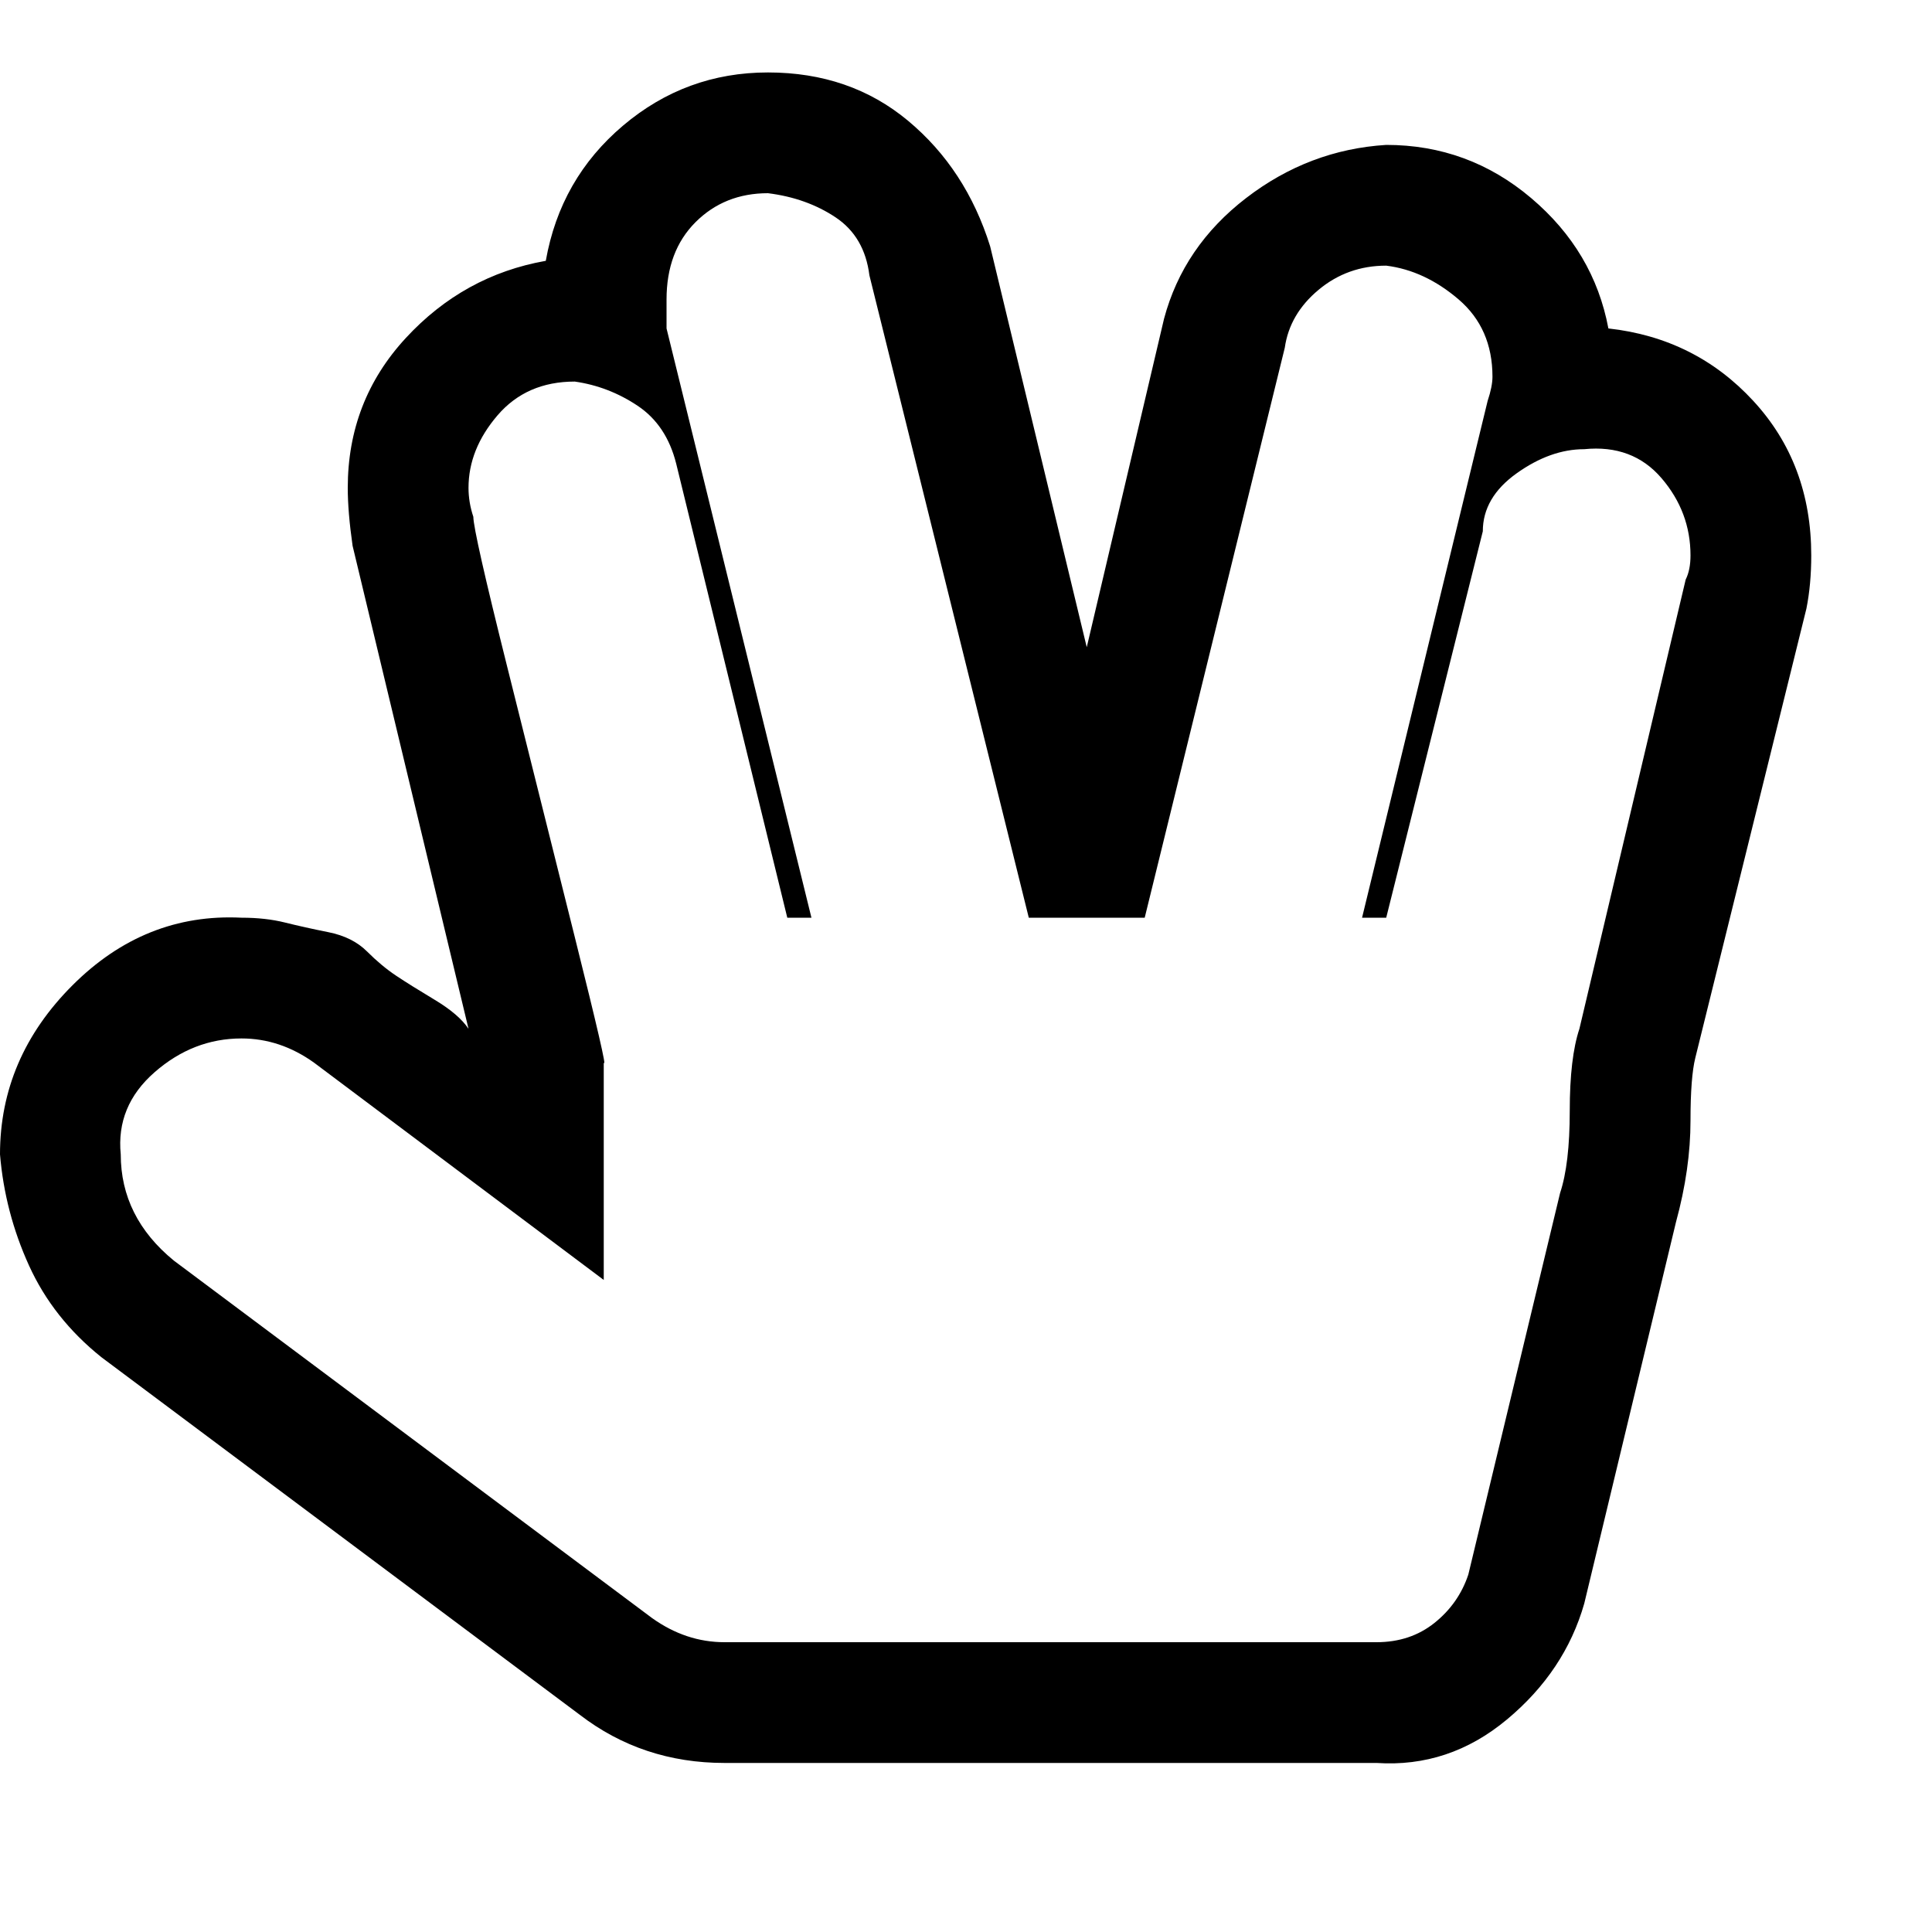 <?xml version="1.0"?><svg viewBox="0 0 40 40" xmlns="http://www.w3.org/2000/svg" height="40" width="40"><path d="m15.9 4q-0.9 0-1.5 0.6t-0.6 1.6q0 0.3 0 0.6l3 12.2h-0.5l-2.3-9.4q-0.2-0.8-0.8-1.2t-1.3-0.5q-1 0-1.6 0.7t-0.6 1.5q0 0.3 0.1 0.6 0 0.3 0.7 3.1t1.4 5.6 0.6 2.6v4.5l-6-4.5q-0.7-0.5-1.5-0.5-1 0-1.8 0.7t-0.7 1.7q0 1.3 1.1 2.2l9.9 7.4q0.7 0.5 1.5 0.5h13.5q0.7 0 1.2-0.4t0.7-1l1.9-7.9q0.2-0.6 0.2-1.7t0.2-1.7l2.2-9.3q0.1-0.2 0.1-0.5 0-0.9-0.6-1.6t-1.6-0.6q-0.7 0-1.4 0.5t-0.7 1.2l-2 8h-0.5l2.6-10.7q0.1-0.3 0.1-0.5 0-1-0.7-1.6t-1.5-0.7q-0.8 0-1.4 0.5t-0.7 1.2l-2.9 11.8h-2.4l-3.3-13.3q-0.1-0.8-0.7-1.2t-1.4-0.5z m12.6 32.5h-13.5q-1.7 0-3-1l-9.9-7.4q-1-0.8-1.5-1.9t-0.6-2.3q0-2 1.5-3.5t3.5-1.4q0.5 0 0.9 0.1t0.9 0.2 0.8 0.4 0.6 0.5 0.8 0.5 0.7 0.6l-2.4-10q-0.1-0.7-0.1-1.2 0-1.8 1.2-3.1t2.9-1.6q0.3-1.7 1.6-2.8t3-1.1q1.7 0 2.9 1t1.7 2.6l2 8.3 1.6-6.8q0.4-1.5 1.7-2.5t2.9-1.1q1.7 0 3 1.1t1.6 2.7q1.8 0.2 3 1.5t1.2 3.2q0 0.6-0.1 1.1l-2.3 9.3q-0.1 0.4-0.1 1.3 0 1-0.3 2.1l-1.9 7.9q-0.4 1.4-1.6 2.4t-2.7 0.9z"></path></svg>